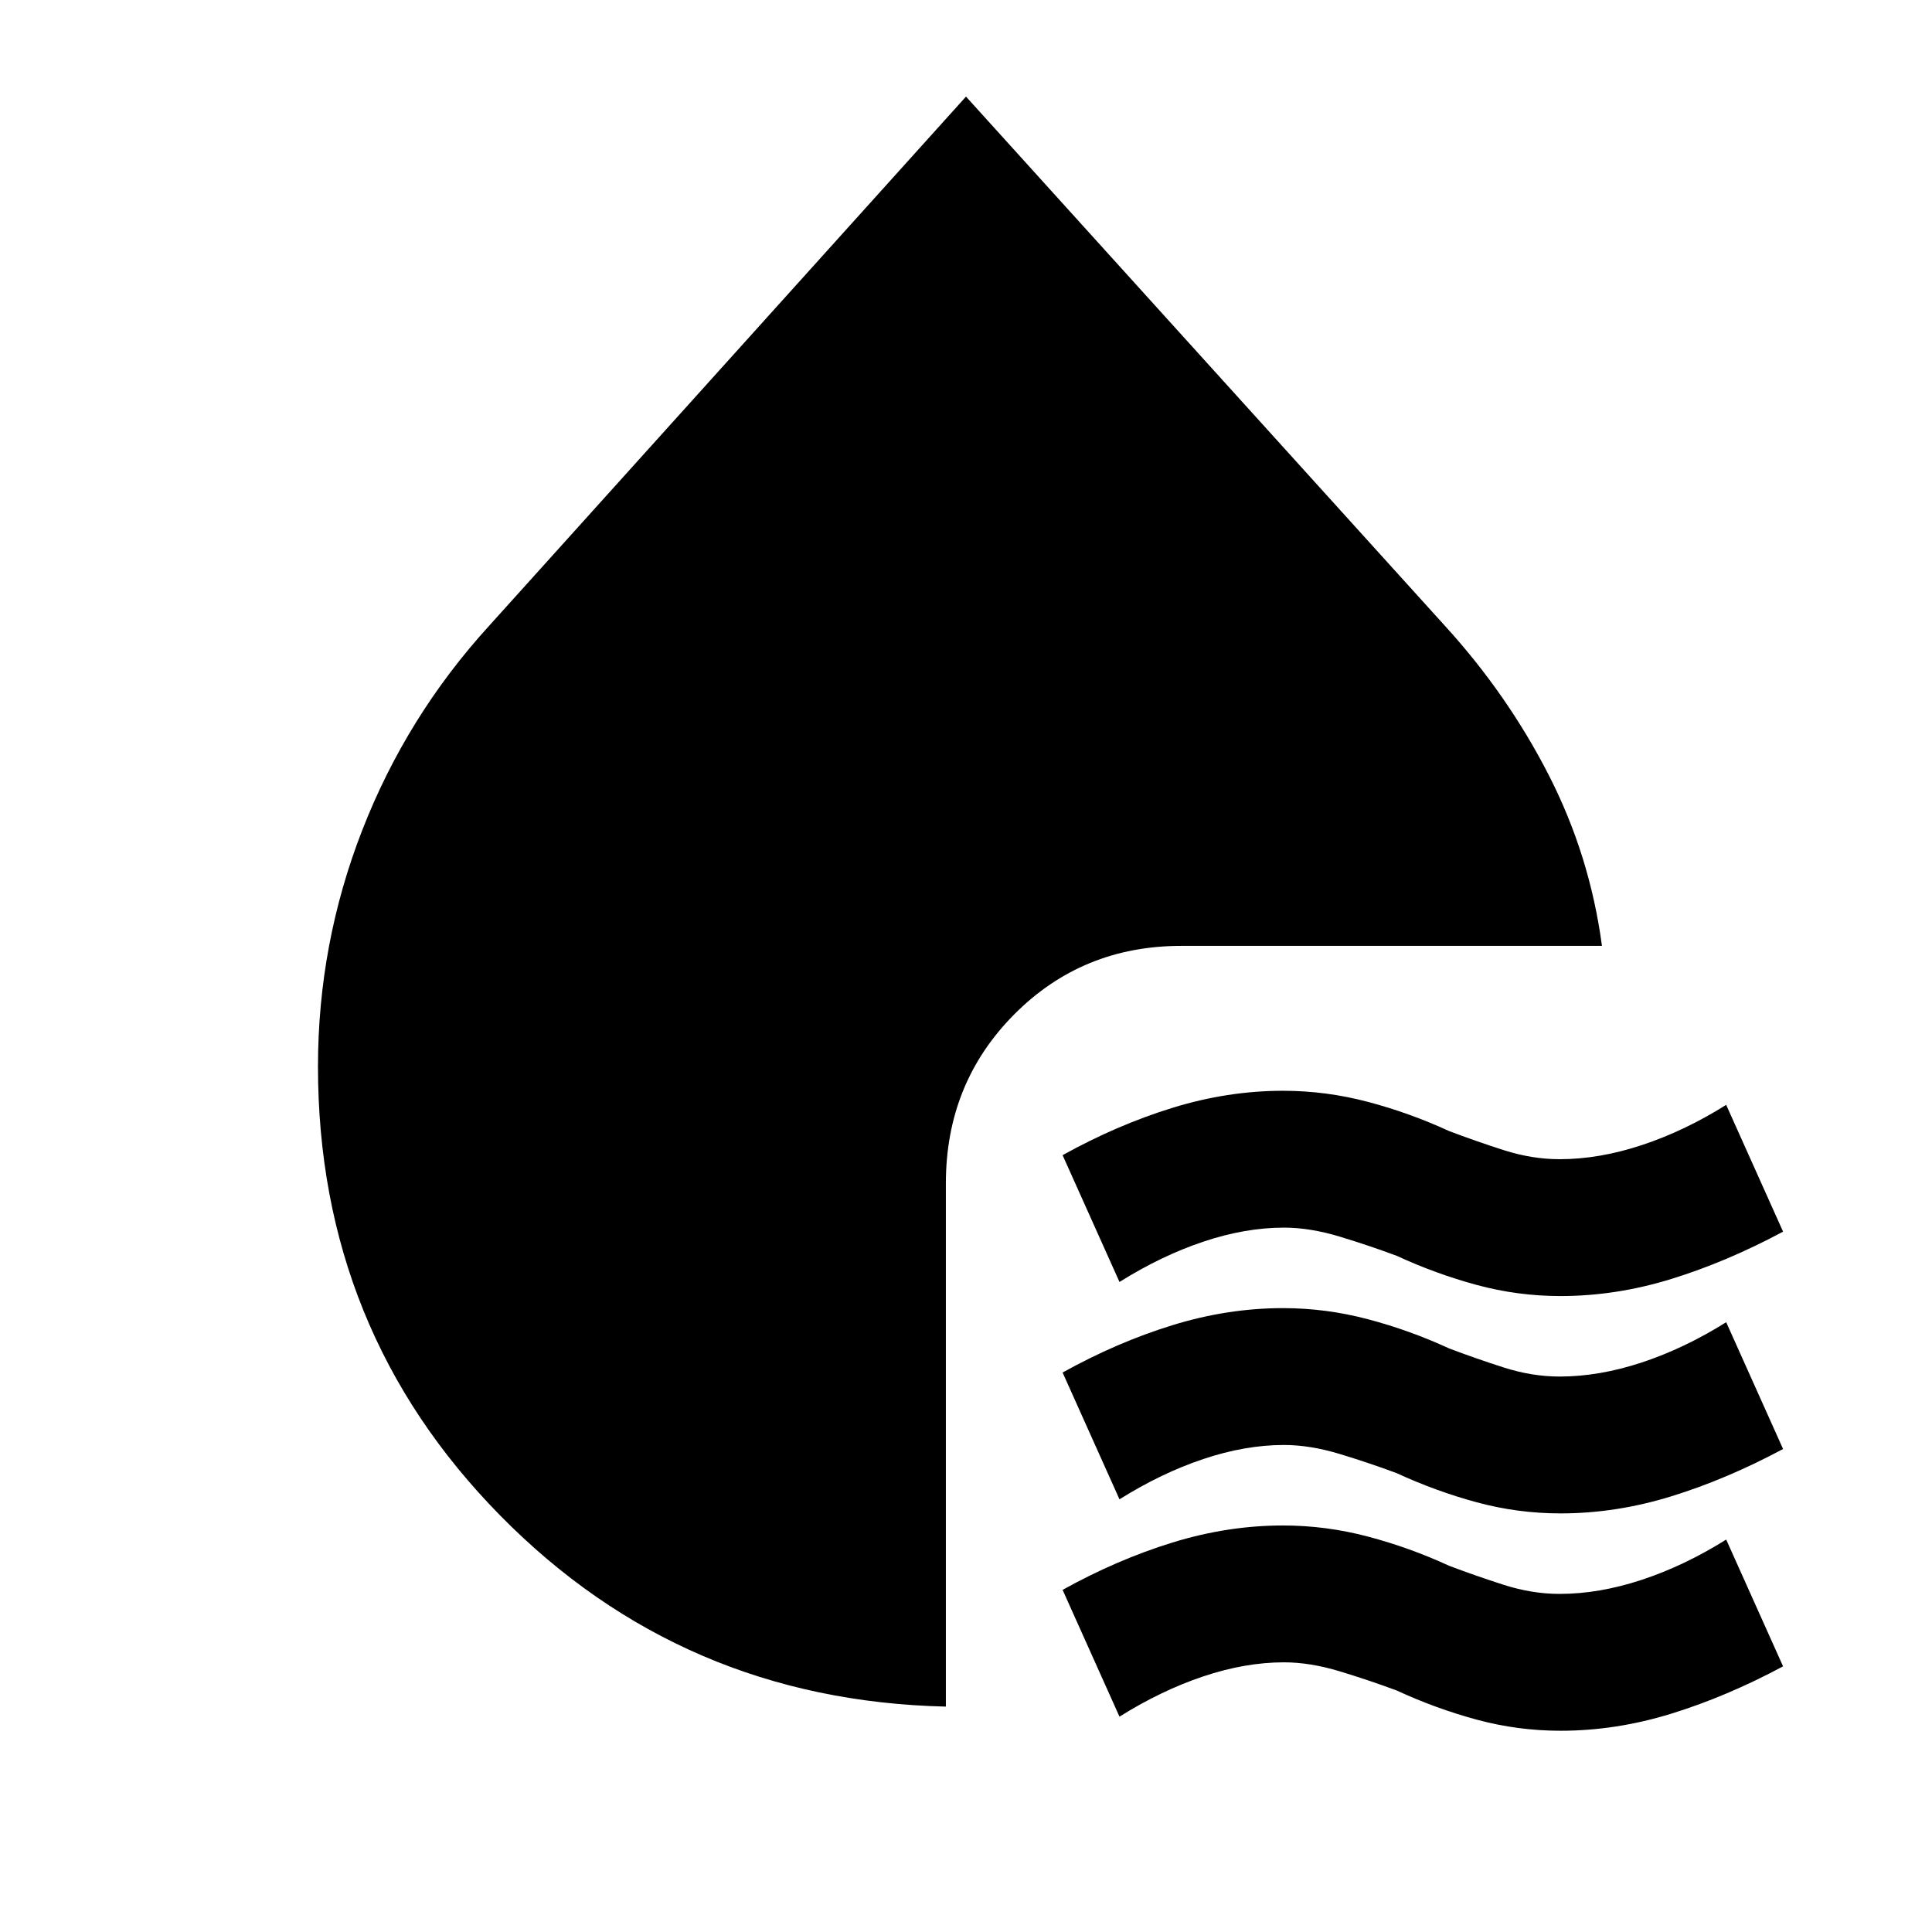 <svg xmlns="http://www.w3.org/2000/svg" height="20" viewBox="0 -960 960 960" width="20"><path d="M775.441-316q-21.272 0-41.602-5.5Q713.508-327 694-336q-13.4-5-28.2-9.5Q651-350 638-350q-19.254 0-40.127 7t-41.606 20L528-386q27-15 54.5-23.5t55.059-8.5q21.272 0 42.102 5.5Q700.492-407 720-398q13.16 5 27.213 9.5Q761.267-384 775-384q19.597 0 40.799-7 21.201-7 41.934-20L886-348q-28 15-55.5 23.5t-55.059 8.5Zm0 108q-21.272 0-41.602-5.5Q713.508-219 694-228q-13.4-5-28.2-9.5Q651-242 638-242q-19.254 0-40.127 7t-41.606 20L528-278q27-15 54.5-23.5t55.059-8.5q21.272 0 42.102 5.5Q700.492-299 720-290q13.16 5 27.213 9.5Q761.267-276 775-276q19.597 0 40.799-7 21.201-7 41.934-20L886-240q-28 15-55.5 23.5t-55.059 8.5Zm0 108q-21.272 0-41.602-5.5Q713.508-111 694-120q-13.4-5-28.2-9.5Q651-134 638-134q-19.254 0-40.127 7t-41.606 20L528-170q27-15 54.5-23.5t55.059-8.5q21.272 0 42.102 5.5Q700.492-191 720-182q13.16 5 27.213 9.5Q761.267-168 775-168q19.597 0 40.799-7 21.201-7 41.934-20L886-132q-28 15-55.5 23.5t-55.059 8.5ZM470-112q-131-3-221.5-95T158-430q0-61 22-117.5T243-649l237-263 238 263q31 34 51.5 74t26.5 85H587q-49.287 0-83.144 34.15Q470-421.7 470-372v260Z"/></svg>